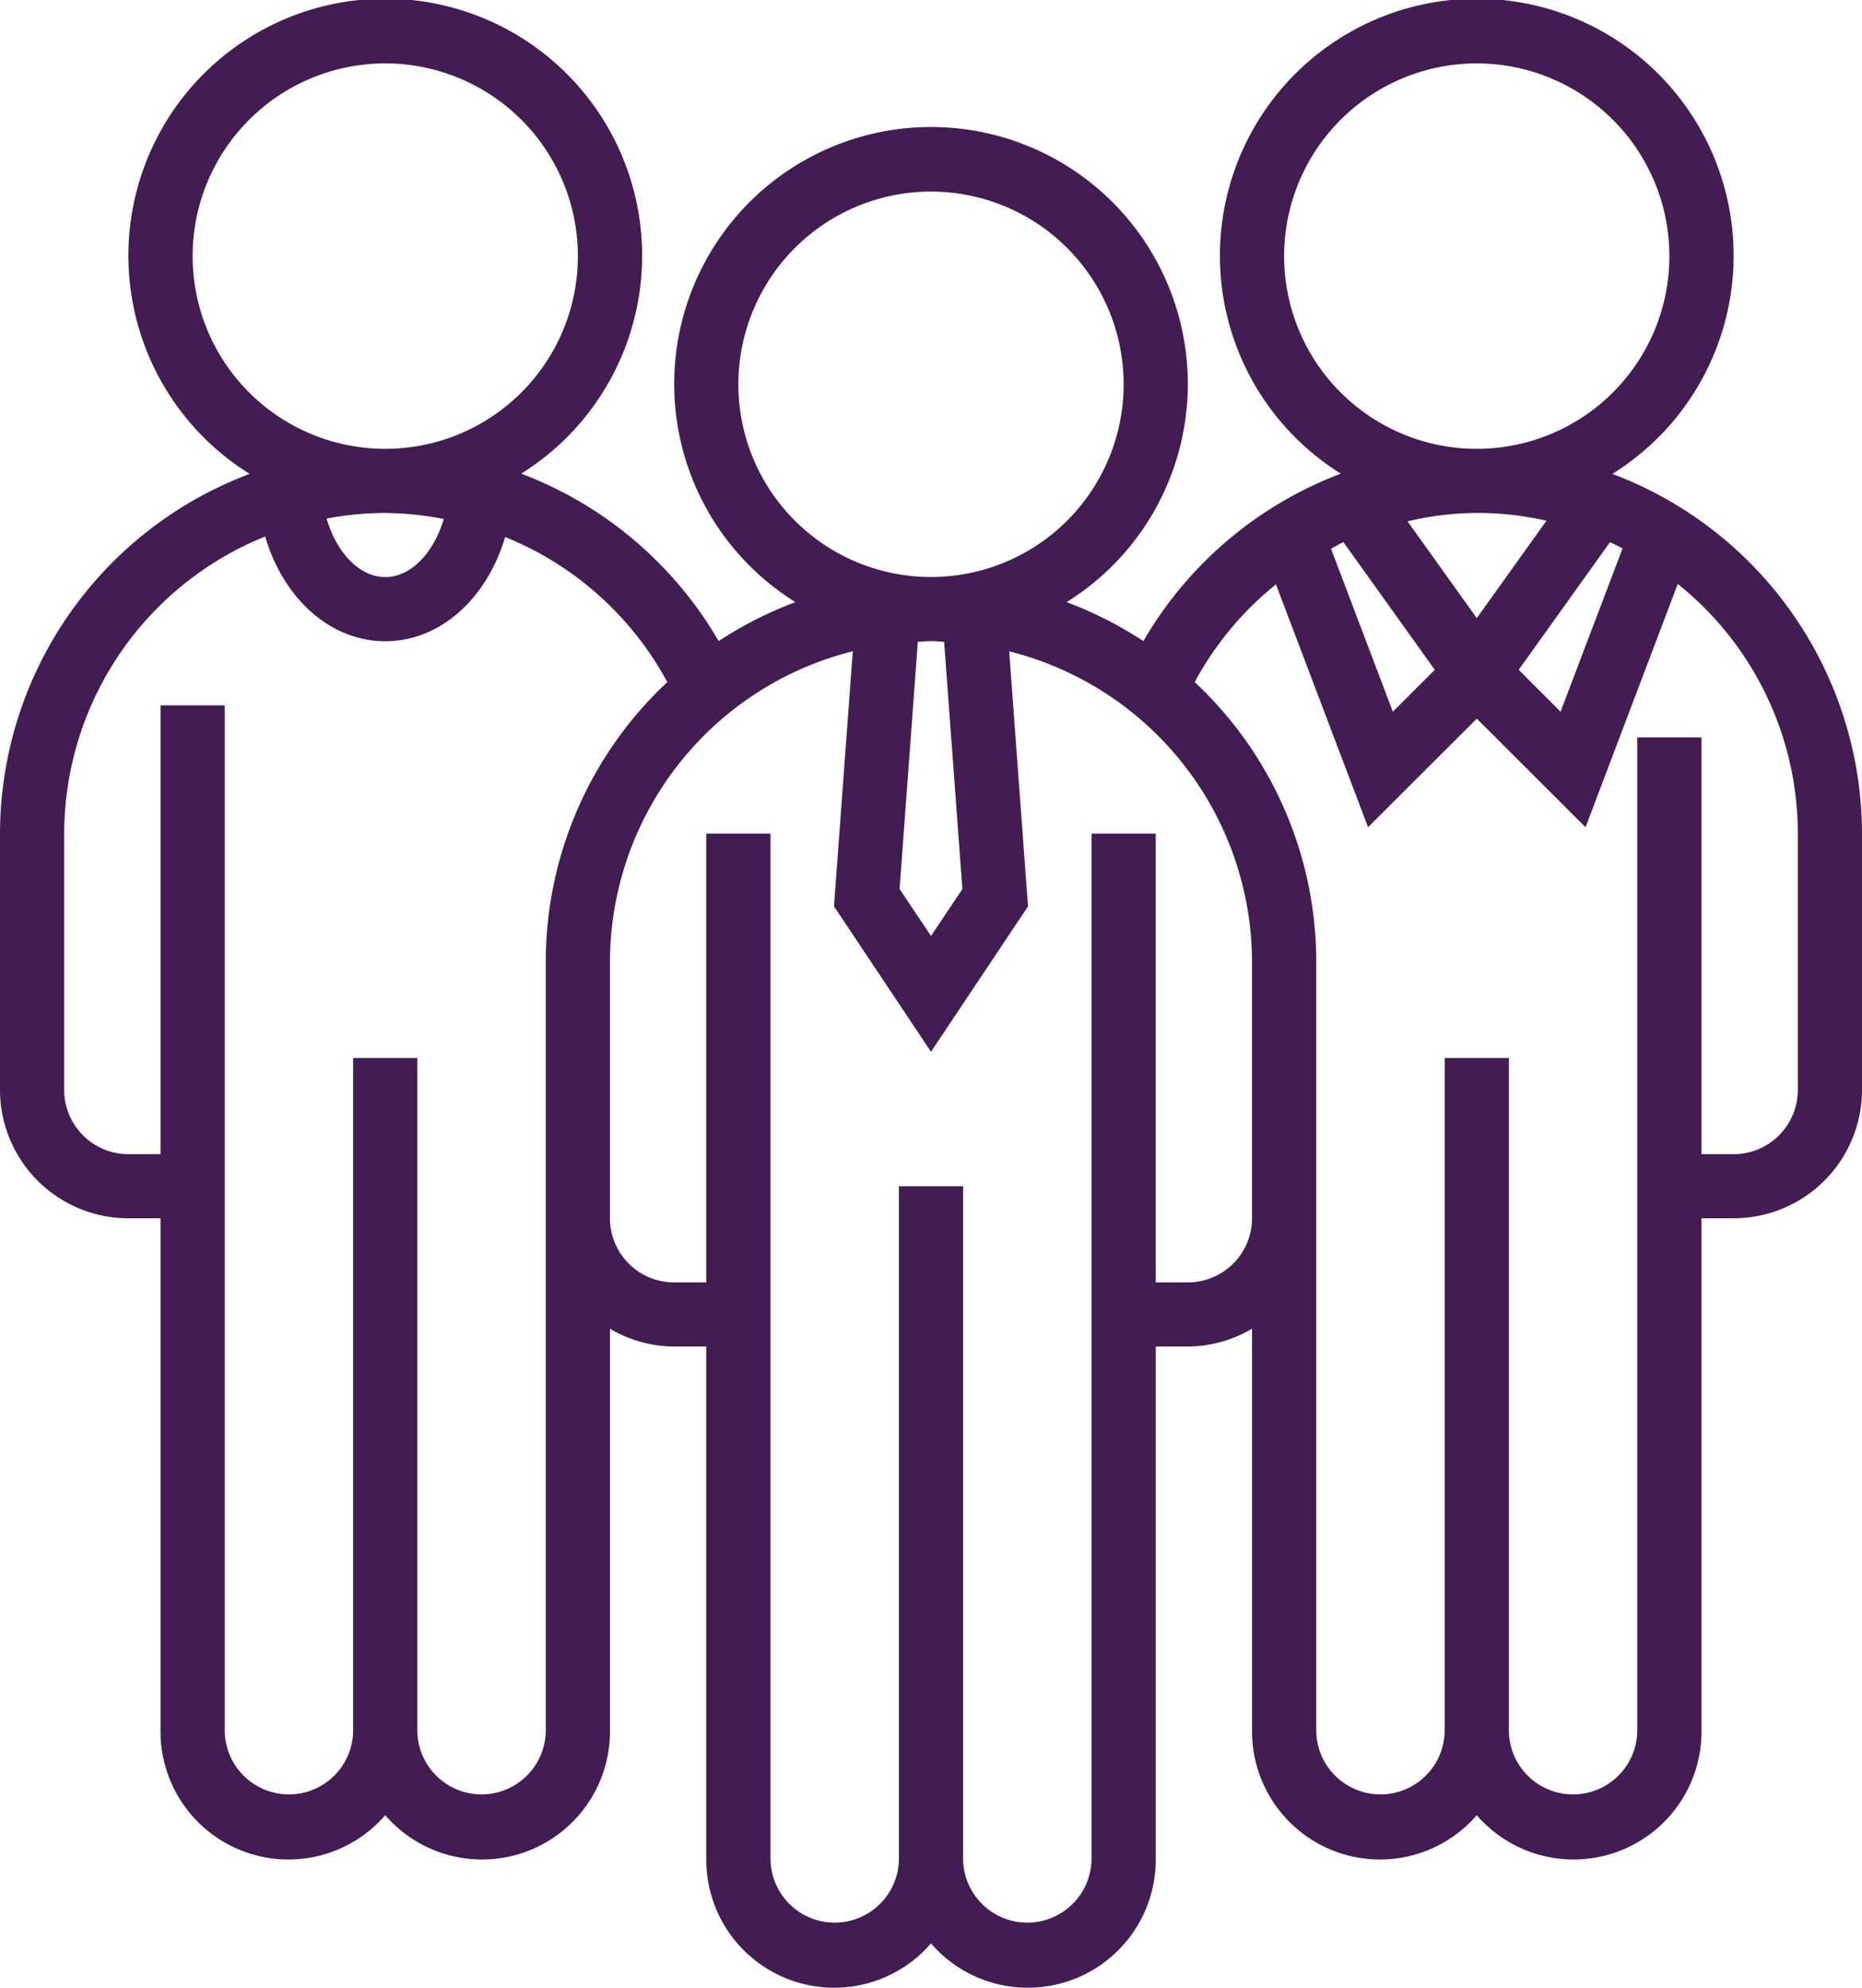 <svg xmlns="http://www.w3.org/2000/svg" width="96.527" height="103" viewBox="0 0 96.527 103">
  <path id="community" d="M86.584,25.557a13.315,13.315,0,1,0-14.076-.013,20.02,20.02,0,0,0-10.235,8.677,19.915,19.915,0,0,0-3.981-2.02,13.313,13.313,0,1,0-14.056,0,19.827,19.827,0,0,0-3.981,2.02,20.017,20.017,0,0,0-10.234-8.677,13.316,13.316,0,1,0-14.078.012A19.951,19.951,0,0,0,3,44.194v13.29a6.658,6.658,0,0,0,6.657,6.645h1.664V90.71a6.632,6.632,0,0,0,11.65,4.349,6.632,6.632,0,0,0,11.65-4.349V69.851a6.6,6.6,0,0,0,3.329.924h1.664V97.355a6.632,6.632,0,0,0,11.65,4.349,6.632,6.632,0,0,0,11.65-4.349V70.774h1.664a6.6,6.6,0,0,0,3.329-.924V90.71a6.632,6.632,0,0,0,11.65,4.349,6.632,6.632,0,0,0,11.65-4.349V64.129H92.87a6.658,6.658,0,0,0,6.657-6.645V44.194A19.951,19.951,0,0,0,86.584,25.557ZM75.968,28.016a15.617,15.617,0,0,1,7.2-.03l-3.61,5.044Zm1.413,7.692-2.175,2.171L72,29.433c.216-.11.421-.241.642-.342Zm4.349,0,4.73-6.61c.221.1.439.206.656.316L83.9,37.879ZM69.57,14.29a9.986,9.986,0,1,1,9.986,9.968A9.987,9.987,0,0,1,69.57,14.29ZM52.891,47.069,51.263,49.5l-1.628-2.435.945-12.81c.228-.008.453-.033.682-.033s.454.025.682.035ZM41.278,20.935A9.986,9.986,0,1,1,51.263,30.9a9.987,9.987,0,0,1-9.986-9.968ZM22.971,27.581a16.555,16.555,0,0,1,3.034.312c-.523,1.763-1.7,3.01-3.034,3.01s-2.521-1.258-3.041-3.032A16.666,16.666,0,0,1,22.971,27.581ZM12.986,14.29a9.986,9.986,0,1,1,9.986,9.968A9.987,9.987,0,0,1,12.986,14.29ZM31.292,90.71a3.329,3.329,0,0,1-6.657,0V55.823H21.307V90.71a3.329,3.329,0,0,1-6.657,0V37.548H11.321V60.806H9.657a3.329,3.329,0,0,1-3.329-3.323V44.194A16.631,16.631,0,0,1,16.747,28.8c.937,3.195,3.362,5.427,6.224,5.427s5.271-2.219,6.216-5.4a16.617,16.617,0,0,1,8.406,7.519,19.84,19.84,0,0,0-6.3,14.493V90.71ZM64.577,67.452H62.913V44.194H59.585V97.355a3.329,3.329,0,0,1-6.657,0V62.468H49.6V97.355a3.329,3.329,0,0,1-6.657,0V44.194H39.614V67.452H37.949a3.329,3.329,0,0,1-3.329-3.323V50.839A16.633,16.633,0,0,1,47.209,34.746l-.975,13.217L51.263,55.5l5.029-7.532-.975-13.217A16.633,16.633,0,0,1,67.906,50.839v13.29A3.329,3.329,0,0,1,64.577,67.452ZM96.2,57.484a3.329,3.329,0,0,1-3.329,3.323H91.206V39.21H87.877v51.5a3.329,3.329,0,0,1-6.657,0V55.823H77.892V90.71a3.329,3.329,0,0,1-6.657,0V50.839a19.84,19.84,0,0,0-6.3-14.493,16.533,16.533,0,0,1,4.211-5.065l4.775,12.584,5.637-5.627,5.637,5.627,4.781-12.606A16.572,16.572,0,0,1,96.2,44.194Z" transform="translate(-3 -1)" fill="#431c53"/>
</svg>
